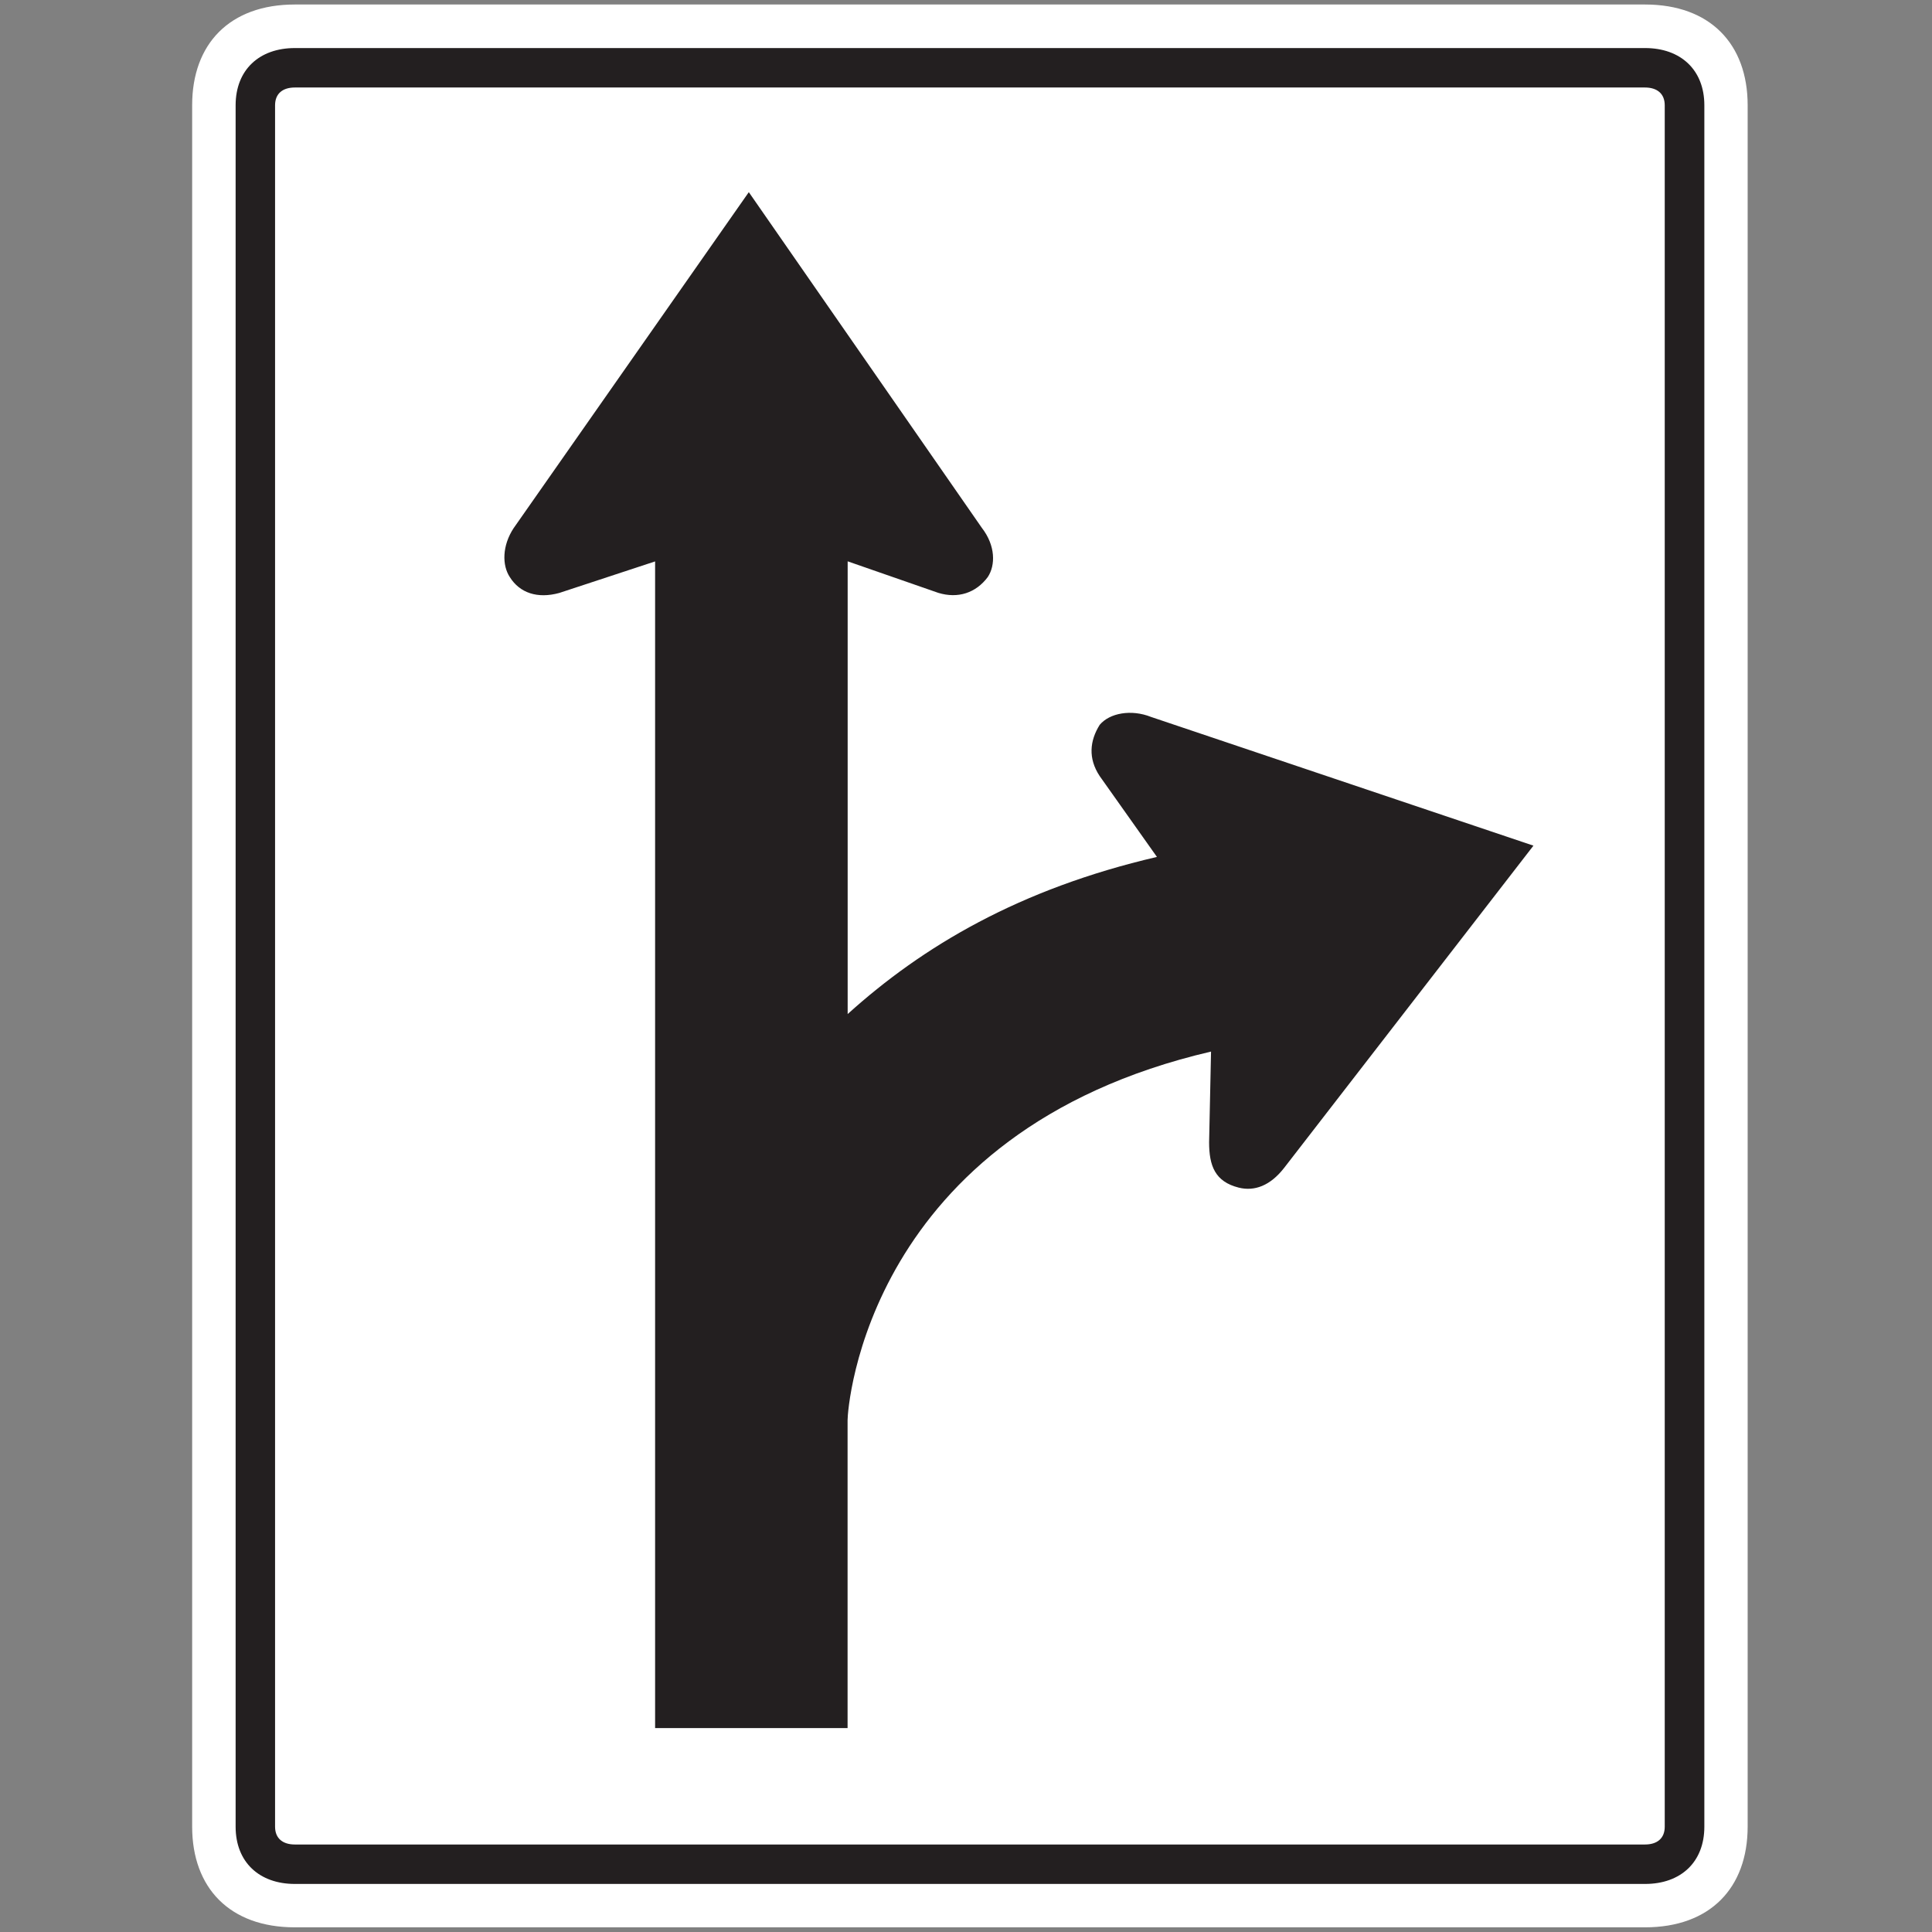 <?xml version="1.0" encoding="utf-8"?>
<!-- Generated by IcoMoon.io -->
<!DOCTYPE svg PUBLIC "-//W3C//DTD SVG 1.1//EN" "http://www.w3.org/Graphics/SVG/1.1/DTD/svg11.dtd">
<svg version="1.1" xmlns="http://www.w3.org/2000/svg" xmlns:xlink="http://www.w3.org/1999/xlink" width="24" height="24" viewBox="0 0 24 24">
<rect x="0" y="0" width="24" height="24" fill="#808080" stroke="none"/>
<path fill="#fff" d="M3.662 23.942h16.773c0.809 0 1.275-0.49 1.275-1.251v-21.384c0-0.76-0.466-1.251-1.275-1.251h-16.773c-0.809 0-1.275 0.49-1.275 1.251v21.384c0 0.76 0.466 1.251 1.275 1.251z"></path>
<path fill="#231f20" d="M2.927 22.692v-21.384c0-0.441 0.294-0.711 0.736-0.711h16.773c0.441 0 0.736 0.27 0.736 0.711v21.384c0 0.441-0.294 0.711-0.736 0.711h-16.773c-0.441 0-0.736-0.27-0.736-0.711zM3.417 22.692c0 0.147 0.098 0.221 0.245 0.221h16.773c0.147 0 0.245-0.073 0.245-0.221v-21.384c0-0.147-0.098-0.221-0.245-0.221h-16.773c-0.147 0-0.245 0.073-0.245 0.221zM6.384 6.556l2.918-4.169 2.894 4.169c0.172 0.221 0.172 0.466 0.074 0.613-0.147 0.196-0.368 0.27-0.613 0.196l-1.127-0.392v5.624c0.932-0.842 2.131-1.554 3.842-1.952l-0.711-1.004c-0.147-0.221-0.123-0.441 0-0.637 0.123-0.147 0.392-0.196 0.638-0.098l4.75 1.599-3.097 4.003c-0.172 0.221-0.368 0.294-0.564 0.245-0.294-0.074-0.368-0.27-0.368-0.564l0.024-1.126c-4.283 0.997-4.515 4.432-4.515 4.578v3.826h-2.391v-14.493l-1.191 0.392c-0.27 0.074-0.49 0-0.613-0.196-0.098-0.147-0.098-0.392 0.049-0.613z"></path>
</svg>
